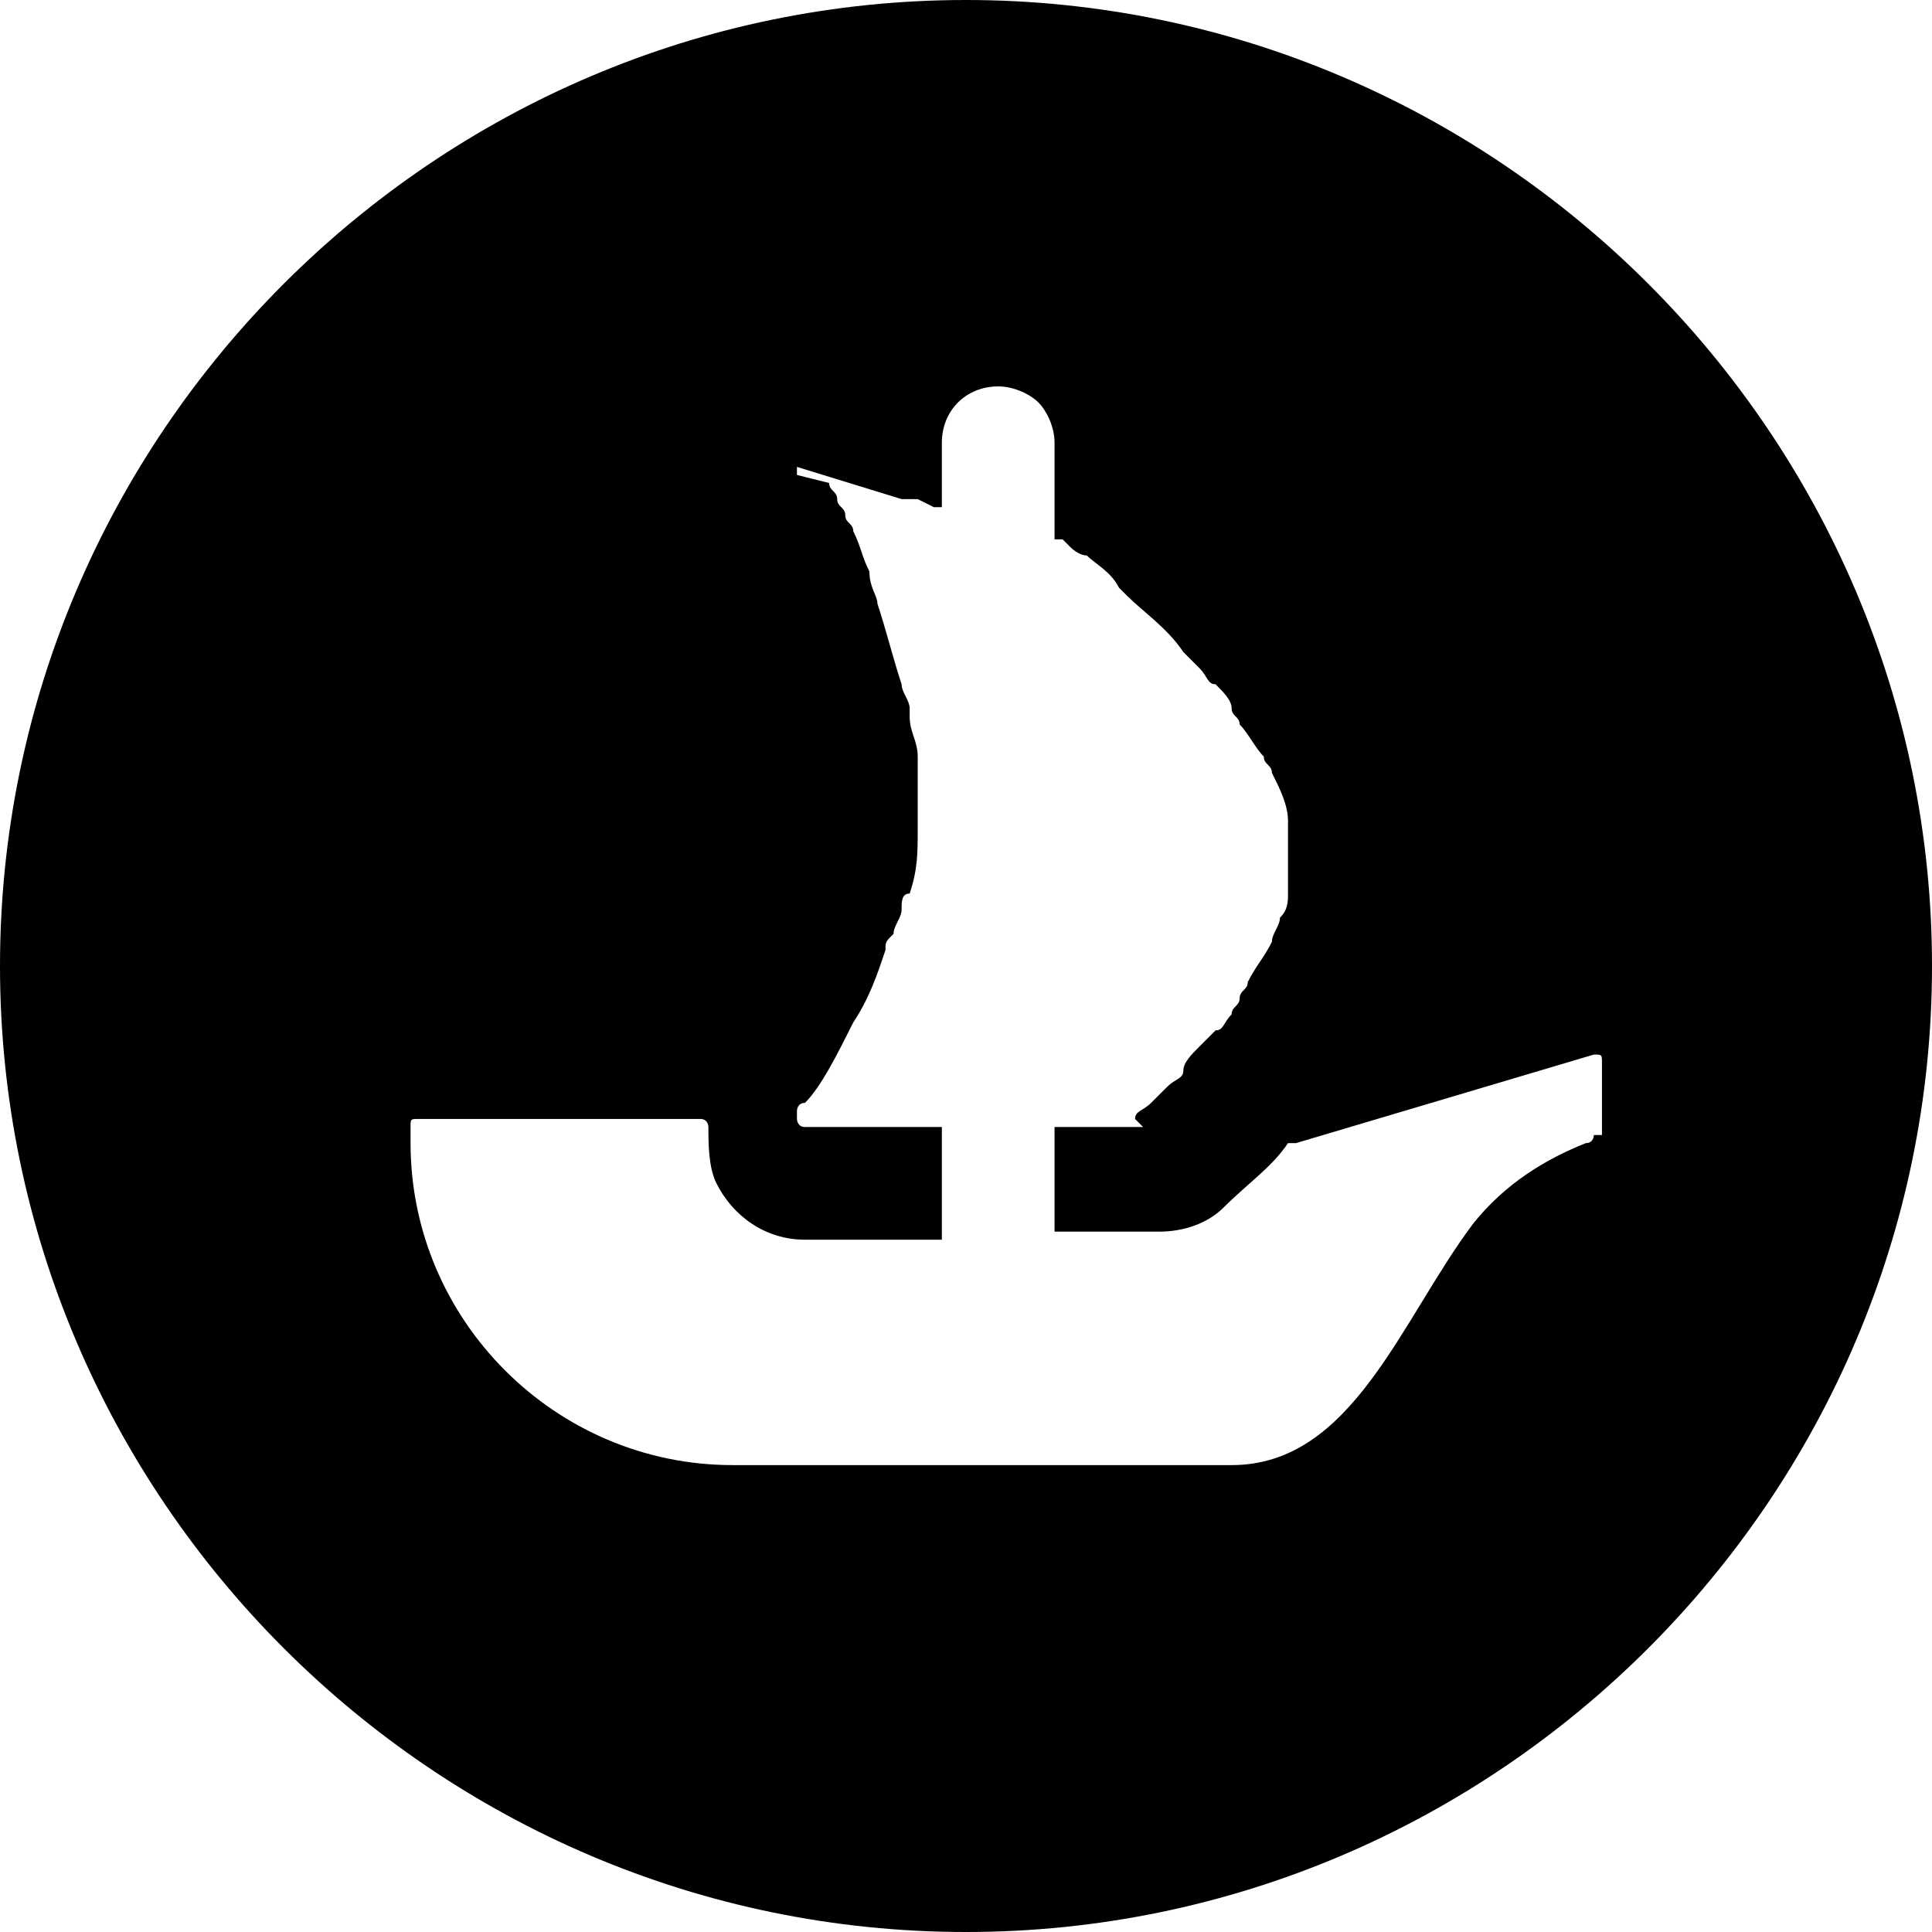 <svg viewBox="0 0 24 24" xmlns="http://www.w3.org/2000/svg"><path d="m12 0c-6.6 0-12 5.4-12 12s5.4 12 12 12 12-5.4 12-12-5.4-12-12-12zm7.8 14.1s0 .1-.1.1c-.5.2-1 .5-1.4 1-.9 1.2-1.5 3-3 3h-6.2c-2.2 0-4-1.8-4-4v-.2c0-.1 0-.1.1-.1h3.5c.1 0 .1.1.1.1 0 .2 0 .5.1.7.2.4.6.7 1.1.7h1.7v-1.4h-1.7c-.1 0-.1-.1-.1-.1s0 0 0-.1c0 0 0-.1.1-.1.2-.2.4-.6.6-1 .2-.3.3-.6.4-.9 0-.1 0-.1.1-.2 0-.1.1-.2.1-.3s0-.2.1-.2c.1-.3.1-.5.1-.8 0-.1 0-.2 0-.3s0-.2 0-.3 0-.2 0-.3c0-.2-.1-.3-.1-.5v-.1c0-.1-.1-.2-.1-.3-.1-.3-.2-.7-.3-1 0-.1-.1-.2-.1-.4-.1-.2-.1-.3-.2-.5 0-.1-.1-.1-.1-.2s-.1-.1-.1-.2-.1-.1-.1-.2l-.4-.1v-.1l1.3.4h.2l.2.1h.1v-.8c0-.4.3-.7.7-.7.2 0 .4.1.5.2s.2.3.2.5v1.2h.1l.1.1s.1.1.2.1c.1.1.3.2.4.4 0 0 .1.1.1.1.2.2.5.4.7.7l.2.2c.1.1.1.2.2.2.1.1.2.2.2.3s.1.1.1.2c.1.1.2.3.3.4 0 .1.1.1.1.2.1.2.2.4.2.6v.1.2.6c0 .1 0 .2-.1.3 0 .1-.1.2-.1.3-.1.2-.2.3-.3.5 0 .1-.1.1-.1.2s-.1.1-.1.2c-.1.1-.1.2-.2.2-.1.1-.1.1-.2.2s-.2.2-.2.3-.1.1-.2.2-.1.1-.2.2-.2.1-.2.2l.1.1s0 0-.1 0h-1v1.3h1.3c.3 0 .6-.1.8-.3.3-.3.6-.5.8-.8h.1l3.7-1.1c.1 0 .1 0 .1.1v.9z"/></svg>